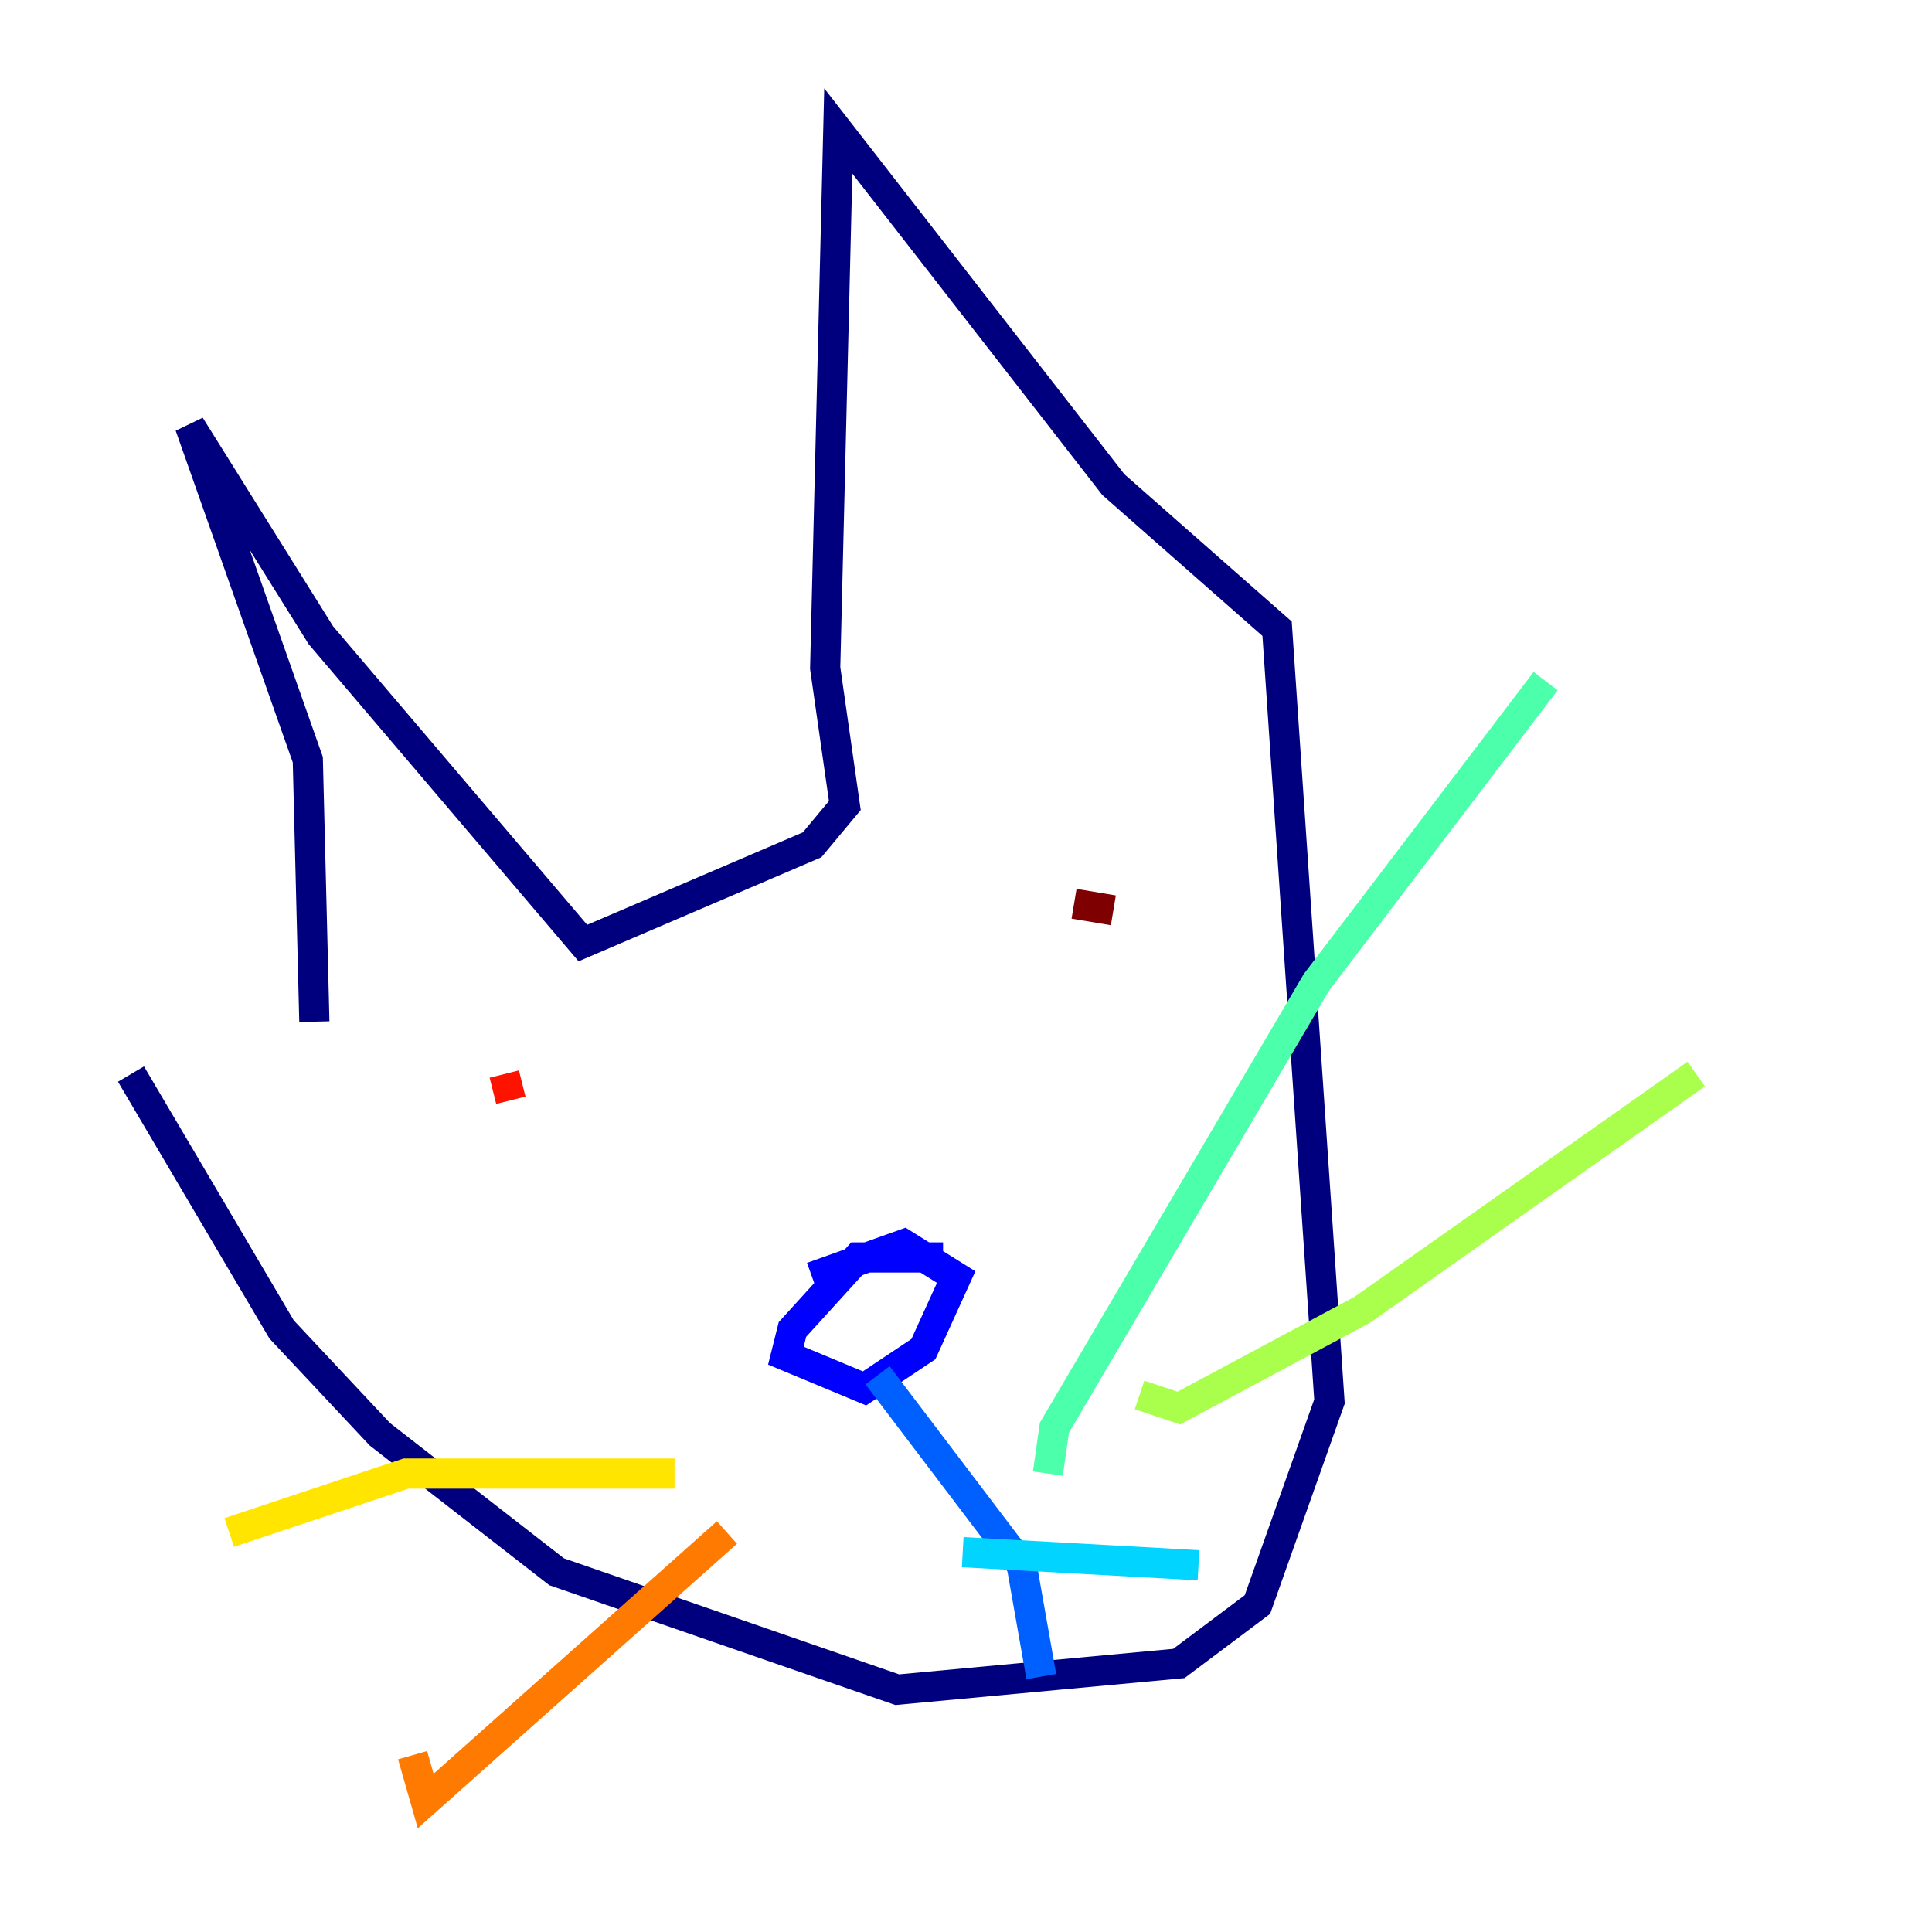 <?xml version="1.0" encoding="utf-8" ?>
<svg baseProfile="tiny" height="128" version="1.2" viewBox="0,0,128,128" width="128" xmlns="http://www.w3.org/2000/svg" xmlns:ev="http://www.w3.org/2001/xml-events" xmlns:xlink="http://www.w3.org/1999/xlink"><defs /><polyline fill="none" points="20.827,67.688 20.393,50.332 12.583,28.203 21.261,42.088 38.617,62.481 53.803,55.973 55.973,53.37 54.671,44.258 55.539,8.678 73.763,32.108 84.61,41.654 88.081,92.854 83.308,106.305 78.102,110.21 59.444,111.946 36.881,104.136 25.166,95.024 18.658,88.081 8.678,71.159" stroke="#00007f" stroke-width="2" /><polyline fill="none" points="62.481,83.308 56.841,83.308 52.502,88.081 52.068,89.817 57.275,91.986 61.18,89.383 63.349,84.61 59.878,82.441 53.803,84.61" stroke="#0000fe" stroke-width="2" /><polyline fill="none" points="58.142,91.119 67.688,103.702 68.99,111.078" stroke="#0060ff" stroke-width="2" /><polyline fill="none" points="63.783,102.834 79.403,103.702" stroke="#00d4ff" stroke-width="2" /><polyline fill="none" points="69.424,97.627 69.858,94.59 87.214,65.085 102.4,45.125" stroke="#4cffaa" stroke-width="2" /><polyline fill="none" points="75.498,92.42 78.102,93.288 90.251,86.78 112.38,71.159" stroke="#aaff4c" stroke-width="2" /><polyline fill="none" points="44.691,97.627 26.902,97.627 15.186,101.532" stroke="#ffe500" stroke-width="2" /><polyline fill="none" points="48.163,101.532 28.203,119.322 27.336,116.285" stroke="#ff7a00" stroke-width="2" /><polyline fill="none" points="33.41,71.159 33.844,72.895" stroke="#fe1200" stroke-width="2" /><polyline fill="none" points="71.159,59.878 73.763,60.312" stroke="#7f0000" stroke-width="2" /></svg>